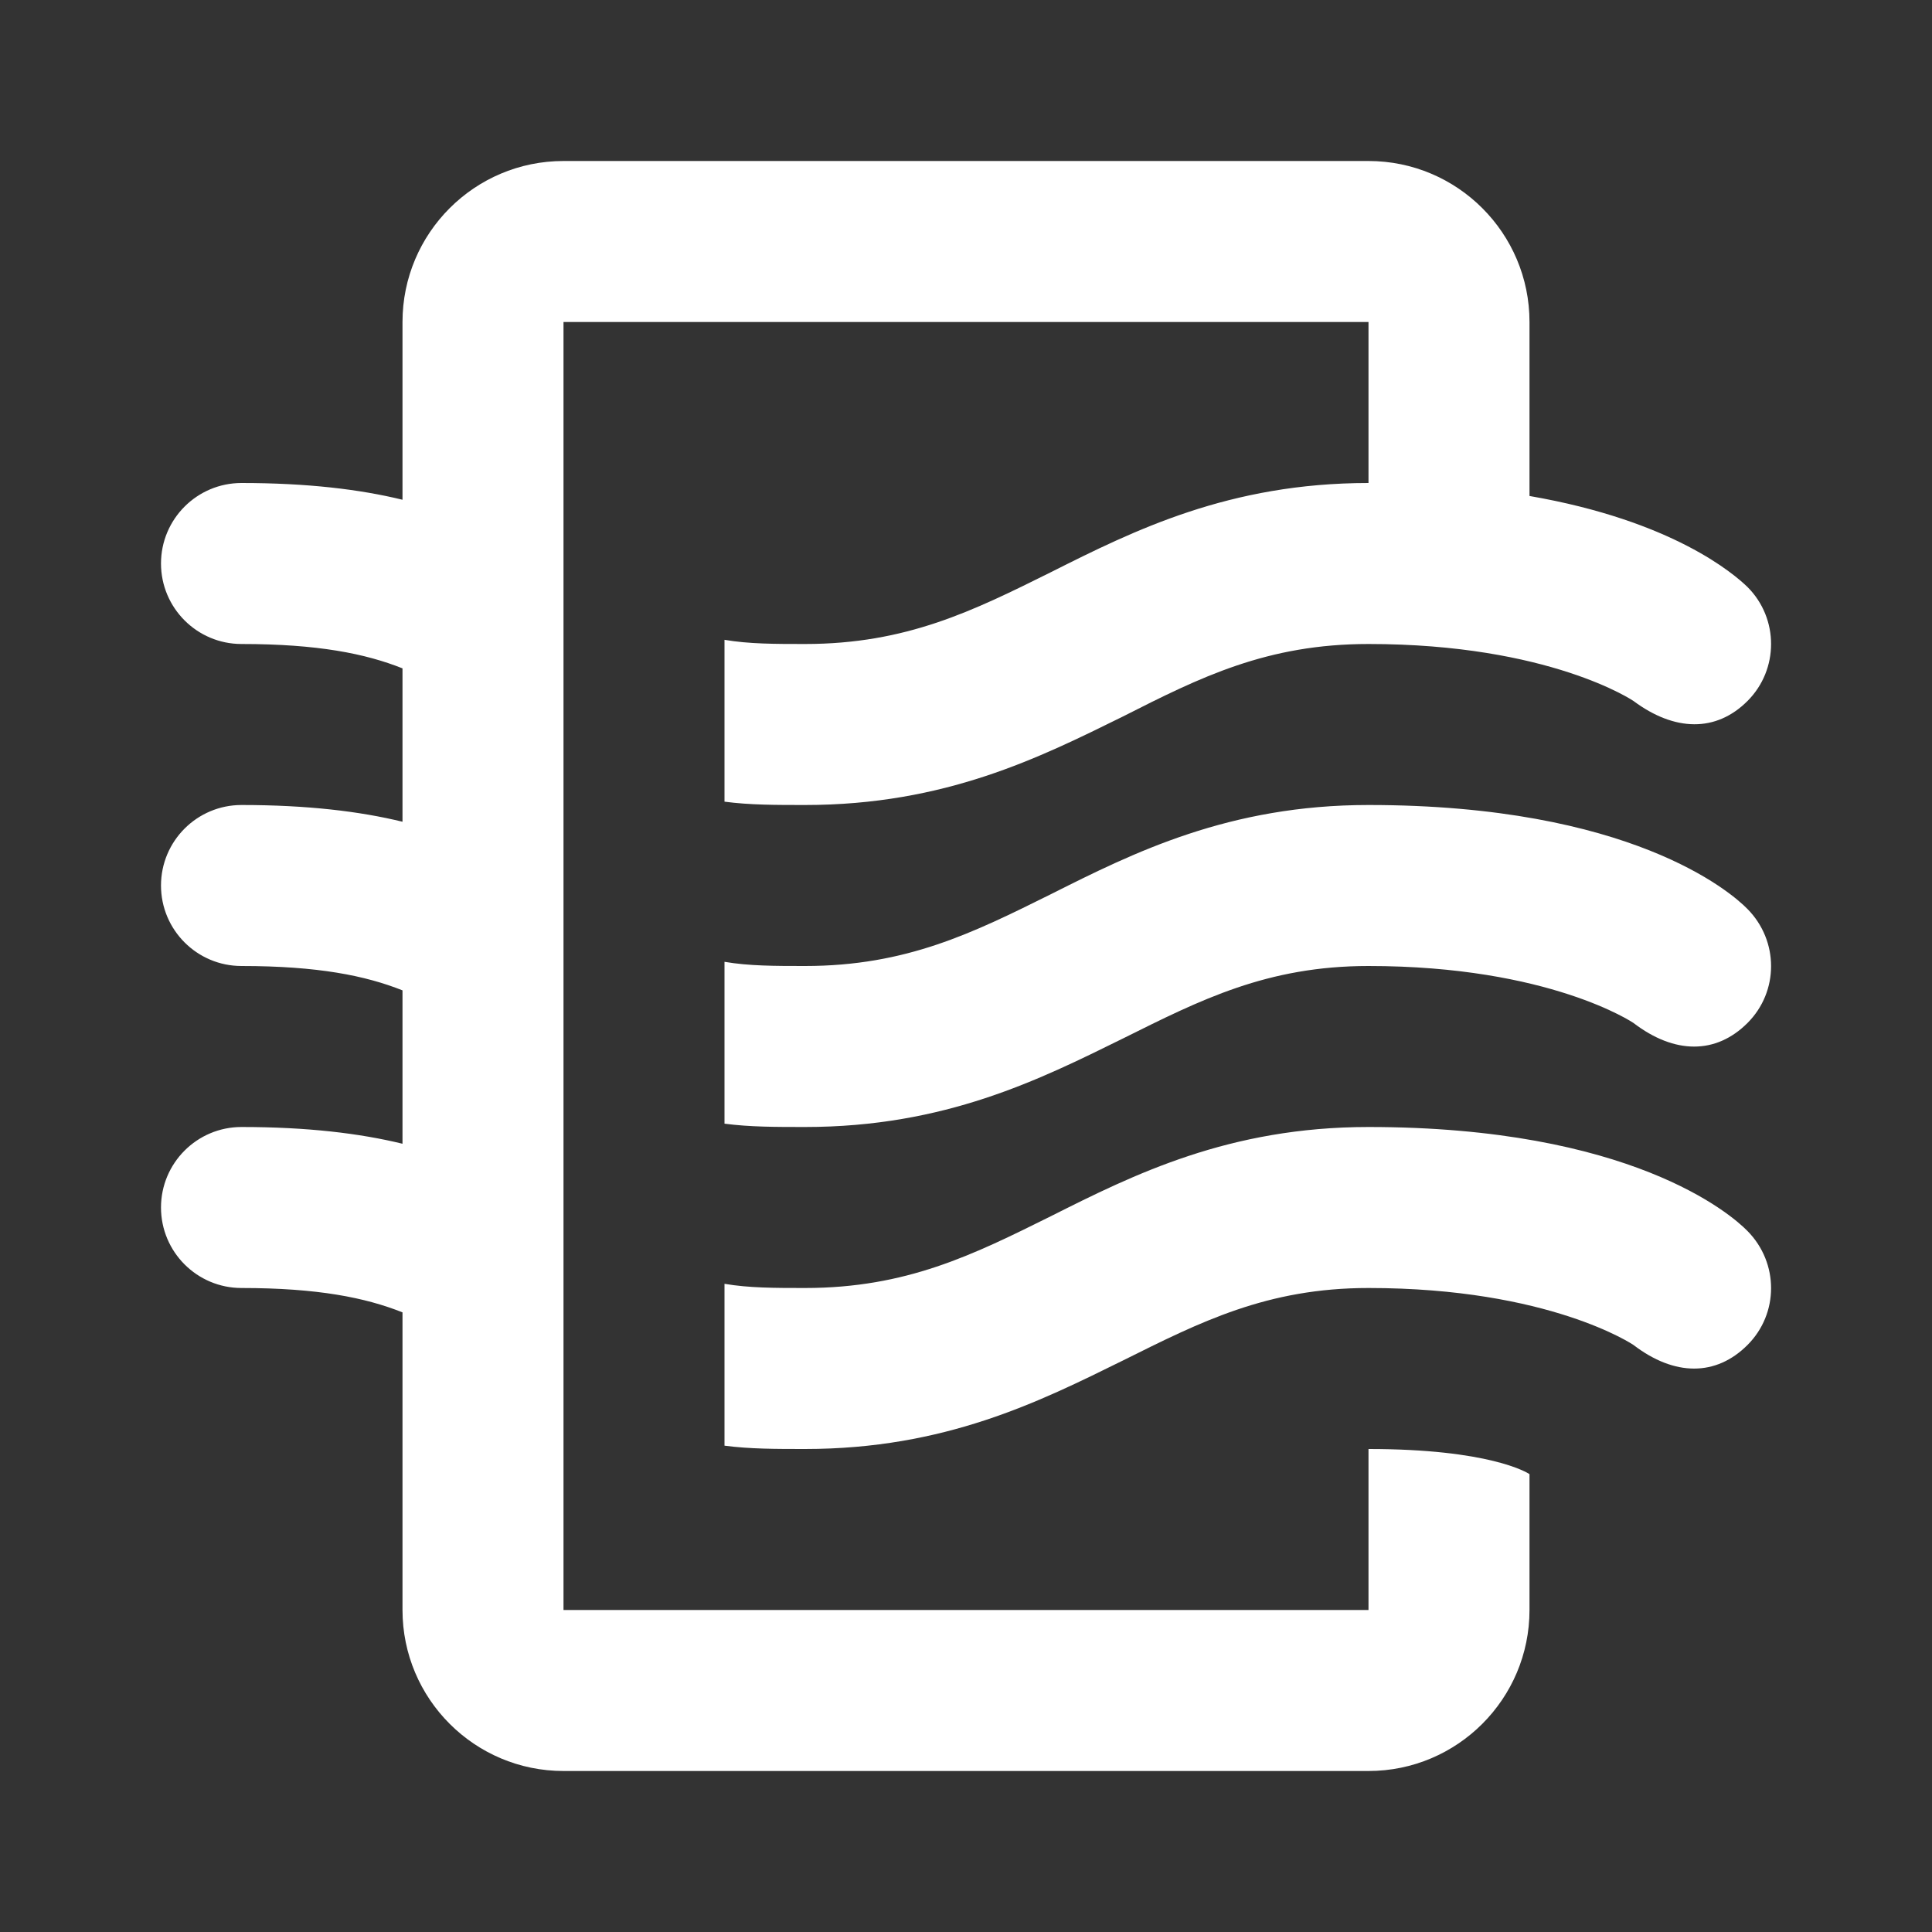 <?xml version="1.0" encoding="UTF-8"?>
<svg xmlns="http://www.w3.org/2000/svg" xmlns:xlink="http://www.w3.org/1999/xlink" width="18pt" height="18pt"
    viewBox="0 0 18 18" version="1.1">
    <rect x="0" y="0" width="18" height="18" fill="#333333" stroke="none"/>
    <g id="surface1">
        <path style=" stroke:none;fill-rule:nonzero;fill:white;fill-opacity:1;"
            d="M 14.25 13.734 L 14.25 15 C 14.25 15.828 13.578 16.5 12.75 16.5 L 5.25 16.5 C 4.422 16.5 3.75 15.828 3.75 15 L 3.75 12.227 C 3.406 12.09 2.961 12 2.25 12 C 1.836 12 1.5 11.664 1.5 11.25 C 1.5 10.836 1.836 10.5 2.25 10.5 C 2.863 10.5 3.352 10.559 3.75 10.656 L 3.75 9.227 C 3.406 9.09 2.961 9 2.25 9 C 1.836 9 1.5 8.664 1.5 8.25 C 1.5 7.836 1.836 7.5 2.25 7.5 C 2.863 7.5 3.352 7.559 3.75 7.656 L 3.75 6.227 C 3.406 6.09 2.961 6 2.25 6 C 1.836 6 1.5 5.664 1.5 5.25 C 1.5 4.836 1.836 4.5 2.25 4.5 C 2.863 4.5 3.352 4.559 3.75 4.656 L 3.75 3 C 3.75 2.172 4.422 1.5 5.25 1.5 L 12.75 1.5 C 13.578 1.5 14.25 2.172 14.25 3 L 14.25 4.621 C 15.586 4.852 16.156 5.348 16.281 5.469 C 16.574 5.762 16.574 6.238 16.281 6.531 C 15.988 6.824 15.602 6.816 15.219 6.531 C 15.219 6.531 14.438 6 12.75 6 C 11.805 6 11.184 6.309 10.461 6.676 C 9.684 7.059 8.805 7.5 7.5 7.5 C 7.23 7.5 6.984 7.5 6.75 7.469 L 6.75 5.961 C 6.977 6 7.223 6 7.5 6 C 8.445 6 9.066 5.691 9.789 5.332 C 10.566 4.941 11.453 4.5 12.75 4.5 L 12.75 3 L 5.25 3 L 5.25 15 L 12.75 15 L 12.75 13.5 C 13.875 13.5 14.227 13.719 14.25 13.734 M 12.75 7.5 C 11.453 7.5 10.566 7.941 9.789 8.332 C 9.066 8.691 8.445 9 7.5 9 C 7.223 9 6.977 9 6.75 8.961 L 6.75 10.469 C 6.984 10.5 7.23 10.5 7.5 10.5 C 8.805 10.5 9.684 10.059 10.461 9.676 C 11.184 9.316 11.805 9 12.75 9 C 14.438 9 15.219 9.531 15.219 9.531 C 15.602 9.824 15.988 9.824 16.281 9.531 C 16.574 9.238 16.574 8.766 16.281 8.469 C 16.125 8.309 15.188 7.5 12.75 7.5 M 12.75 10.5 C 11.453 10.5 10.566 10.941 9.789 11.332 C 9.066 11.691 8.445 12 7.5 12 C 7.223 12 6.977 12 6.75 11.961 L 6.75 13.469 C 6.984 13.5 7.23 13.5 7.5 13.5 C 8.805 13.5 9.684 13.059 10.461 12.676 C 11.184 12.316 11.805 12 12.75 12 C 14.438 12 15.219 12.531 15.219 12.531 C 15.602 12.824 15.988 12.824 16.281 12.531 C 16.574 12.238 16.574 11.766 16.281 11.469 C 16.125 11.309 15.188 10.5 12.75 10.5 Z M 12.75 10.5 " />
    </g>
</svg>